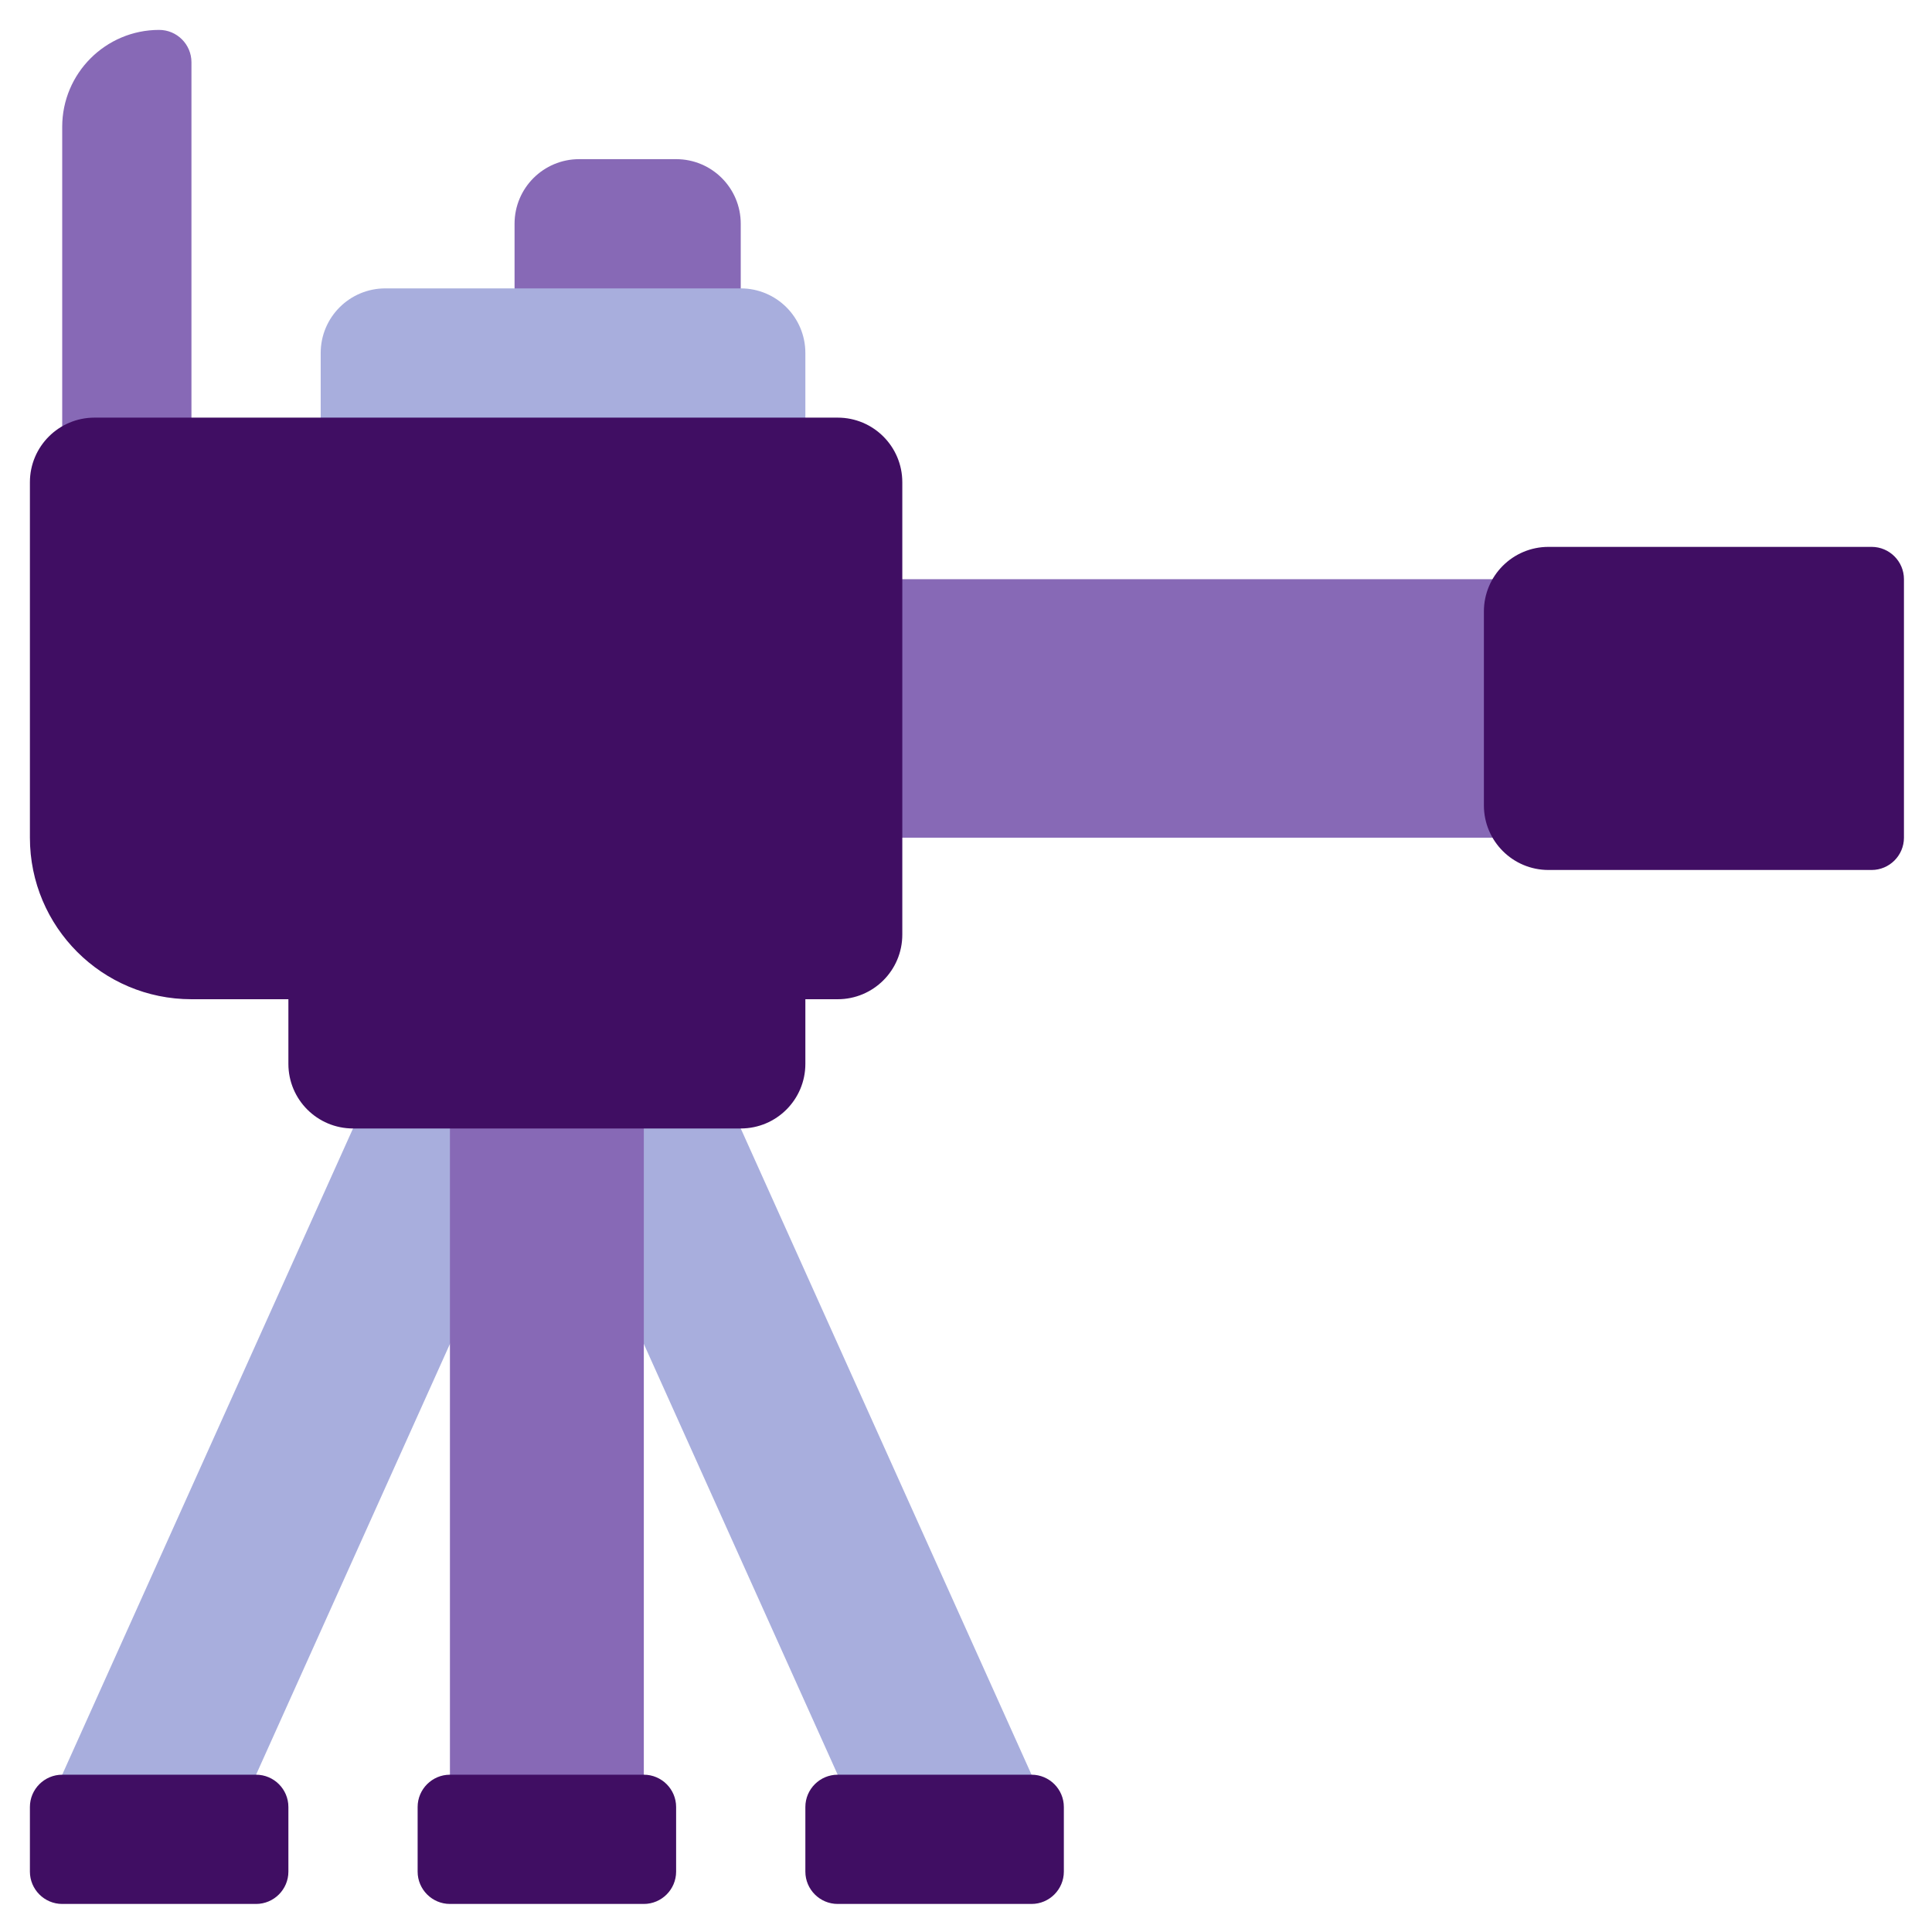<svg width="500" height="500" viewBox="0 0 500 500" fill="none" xmlns="http://www.w3.org/2000/svg">
<g id="gun-turret 1">
<g id="legs">
<path id="Vector" d="M124.807 283.688V333.859L116.443 347.807L66.271 459.292V467.651H16.099V459.292L91.359 292.047V283.688H124.807Z" fill="#A8AEDD"/>
<path id="Vector_2" d="M158.255 283.688V333.859L166.62 347.807L216.792 459.292V467.651H266.964V459.292L191.703 292.047V283.688H158.255Z" fill="#A8AEDD"/>
<path id="Vector_3" d="M166.62 283.688V467.651H116.443V283.688H166.62Z" fill="#8769B6"/>
</g>
<g id="Group">
<path id="Vector_4" d="M49.547 116.443V16.099C49.547 11.495 45.792 7.74 41.188 7.74C27.338 7.74 16.099 18.974 16.099 32.823V116.443H49.547Z" fill="#8769B6"/>
</g>
<path id="Vector_5" d="M133.167 82.995V57.911C133.167 48.667 140.651 41.188 149.896 41.188H174.979C184.224 41.188 191.703 48.667 191.703 57.911V82.995H133.167Z" fill="#8769B6"/>
<path id="Vector_6" d="M208.427 116.443V91.359C208.427 82.115 200.948 74.635 191.703 74.635H99.719C90.479 74.635 82.995 82.115 82.995 91.359V116.443H208.427Z" fill="#A8AEDD"/>
<g id="Group_2">
<path id="Vector_7" d="M166.62 492.74H116.443C111.839 492.74 108.083 488.979 108.083 484.375V467.651C108.083 463.047 111.839 459.292 116.443 459.292H166.62C171.224 459.292 174.979 463.047 174.979 467.651V484.375C174.979 488.979 171.224 492.74 166.62 492.74Z" fill="#400E63"/>
</g>
<g id="Group_3">
<path id="Vector_8" d="M66.271 492.74H16.099C11.495 492.74 7.74 488.979 7.74 484.375V467.651C7.74 463.047 11.495 459.292 16.099 459.292H66.271C70.88 459.292 74.635 463.047 74.635 467.651V484.375C74.635 488.979 70.88 492.74 66.271 492.74Z" fill="#400E63"/>
</g>
<g id="Group_4">
<path id="Vector_9" d="M216.792 492.74H266.964C271.568 492.74 275.323 488.979 275.323 484.375V467.651C275.323 463.047 271.568 459.292 266.964 459.292H216.792C212.182 459.292 208.427 463.047 208.427 467.651V484.375C208.427 488.979 212.182 492.74 216.792 492.74Z" fill="#400E63"/>
</g>
<g id="lg-barrel">
<path id="Vector_10" d="M227.406 216.792H392.396V149.896H227.406V216.792Z" fill="#8769B6"/>
</g>
<g id="barrel">
<path id="Vector_11" d="M484.375 225.151H400.755C391.51 225.151 384.031 217.672 384.031 208.427V158.255C384.031 149.01 391.51 141.531 400.755 141.531H484.375C488.979 141.531 492.74 145.286 492.74 149.896V216.792C492.74 221.396 488.979 225.151 484.375 225.151Z" fill="#400E63"/>
</g>
<g id="house">
<path id="Vector_12" d="M208.427 250.24V275.323C208.427 284.568 200.948 292.047 191.703 292.047H91.359C82.115 292.047 74.635 284.568 74.635 275.323V250.24H208.427Z" fill="#400E63"/>
<g id="Group_5">
<path id="Vector_13" d="M49.547 258.599H216.792C226.031 258.599 233.516 251.12 233.516 241.875V124.807C233.516 115.563 226.031 108.083 216.792 108.083H24.463C15.219 108.083 7.74 115.563 7.74 124.807V216.792C7.74 239.885 26.453 258.599 49.547 258.599Z" fill="#400E63"/>
</g>
</g>
</g>
</svg>
